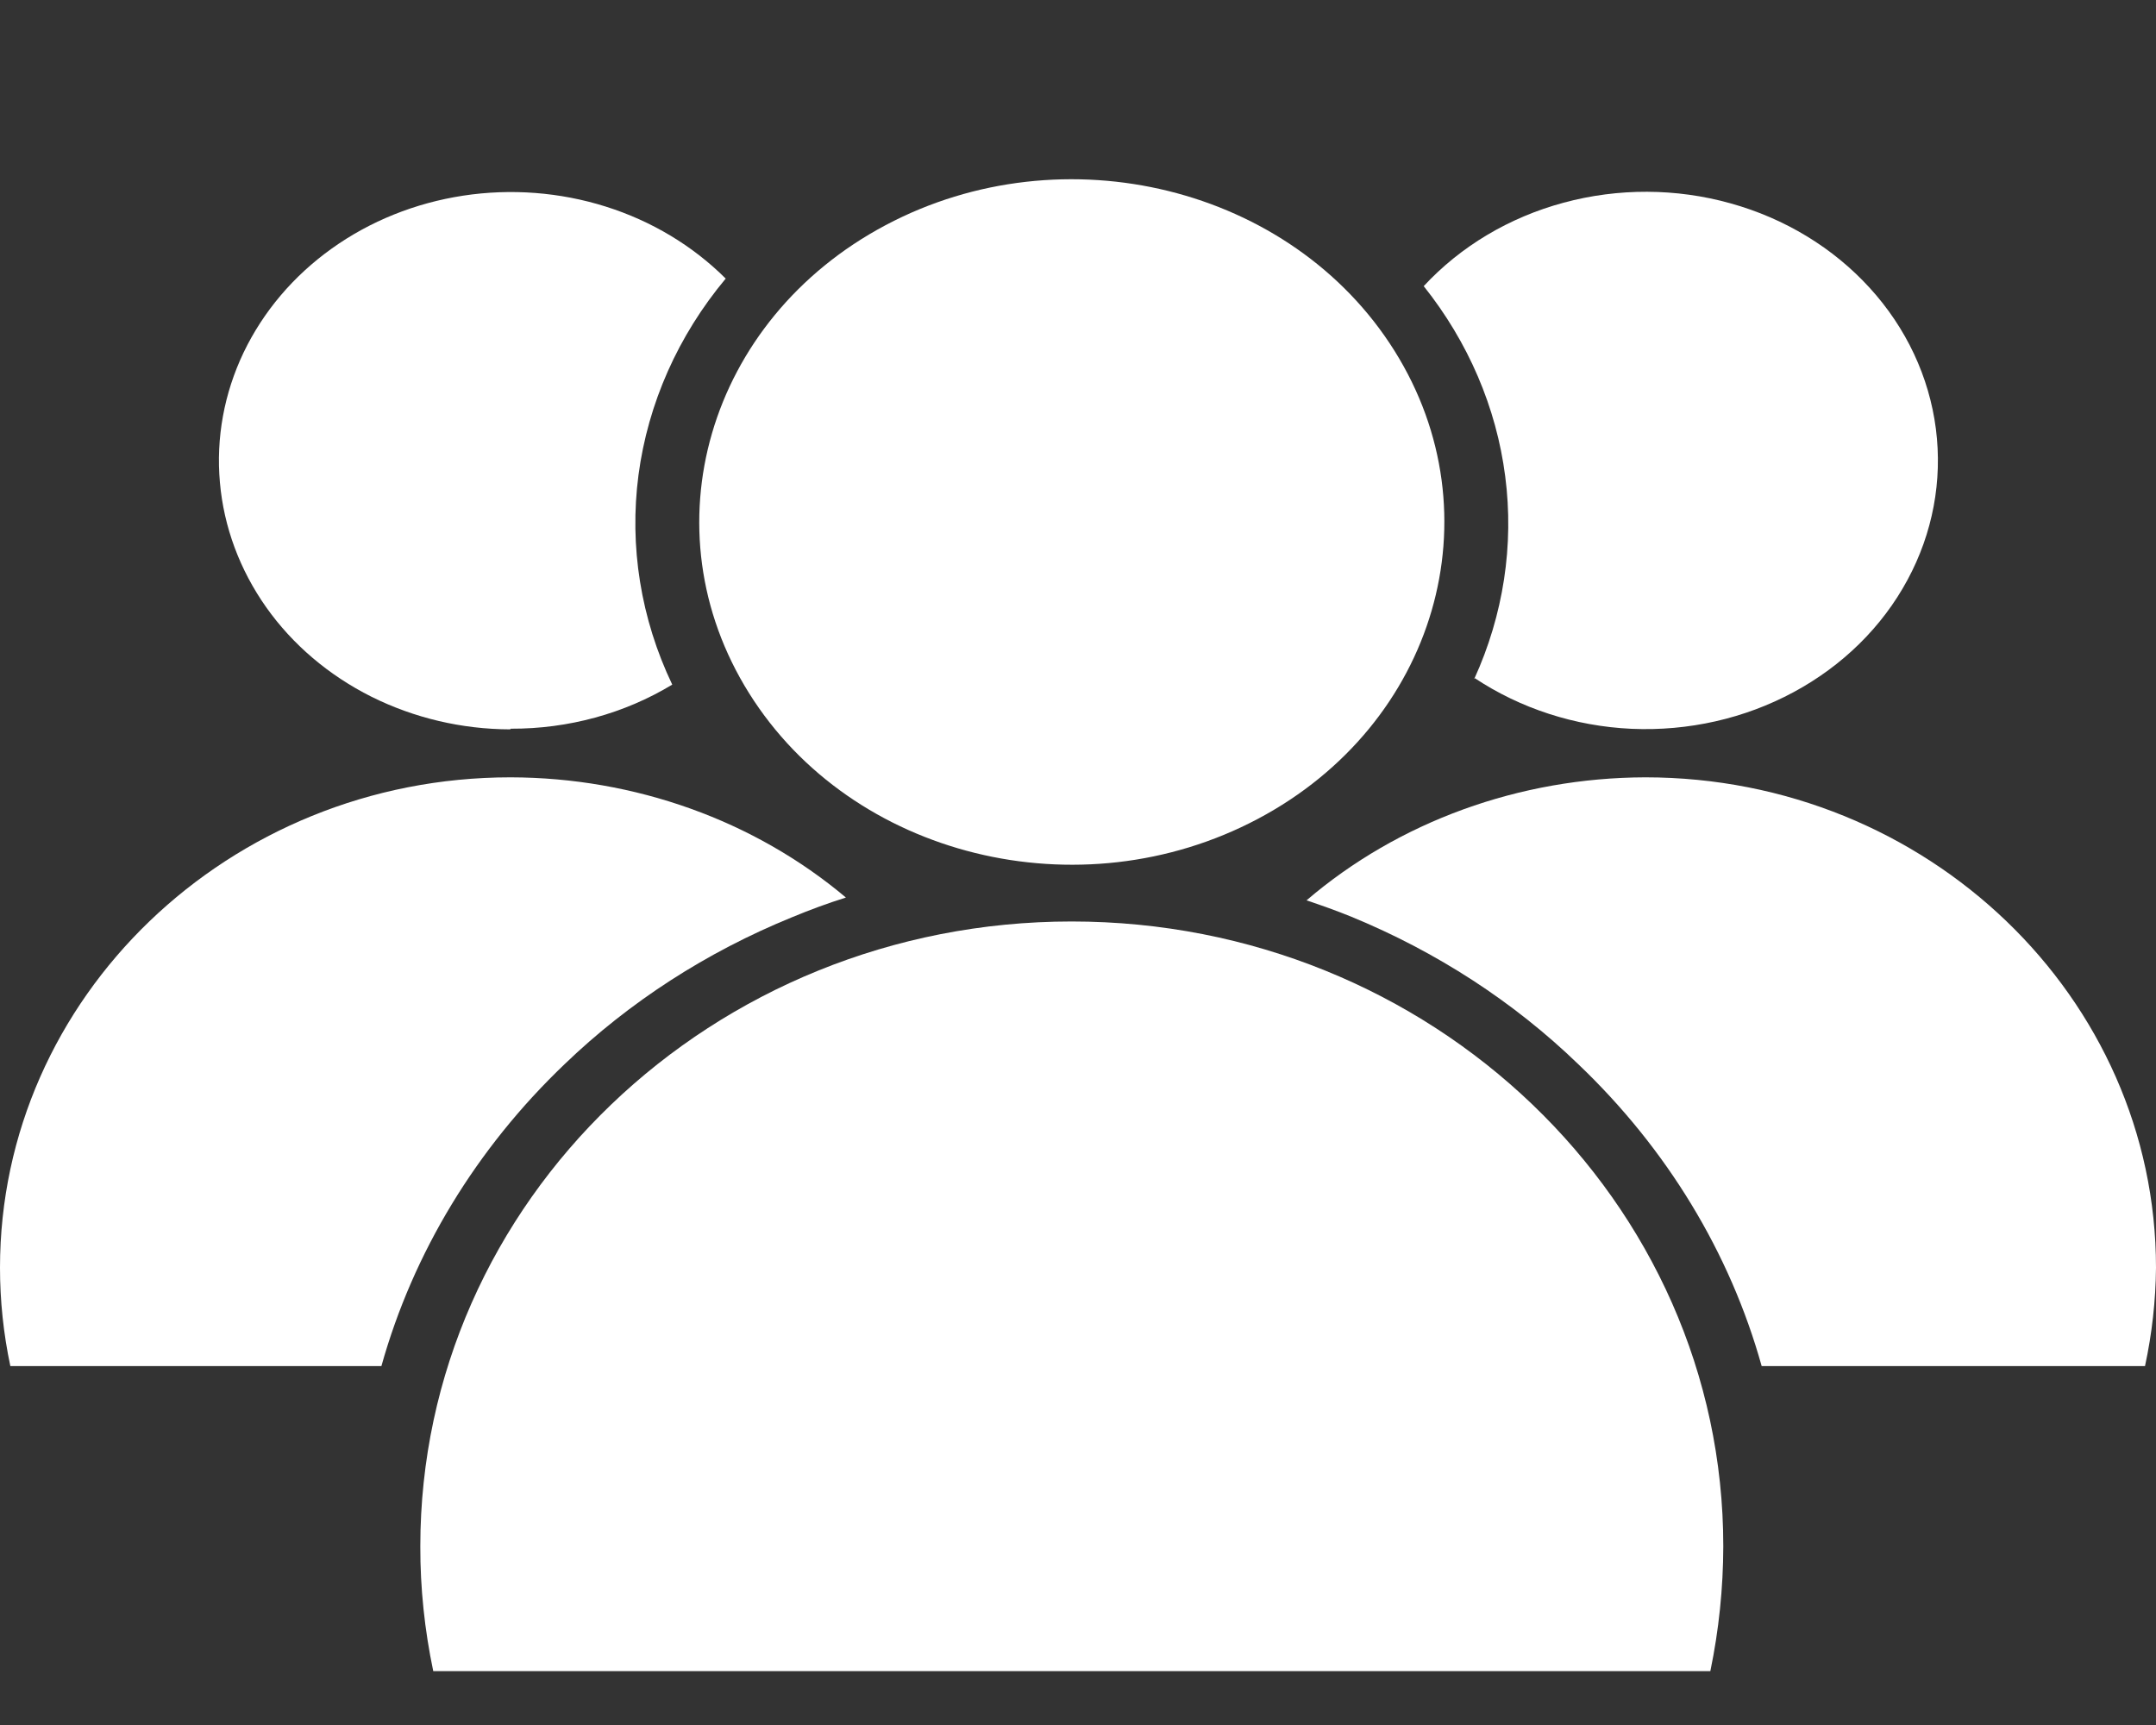<svg width="20" height="16" viewBox="0 0 20 16" fill="none" xmlns="http://www.w3.org/2000/svg">
    <rect x="0" y="0" width="20" height="16" fill="#333333" stroke="none"/>
    <g id="People Icon">
        <path id="Vector"
            d="M9.941 8.547C6.608 8.547 3.899 11.142 3.899 14.343C3.898 14.731 3.939 15.119 4.019 15.5H15.866C15.945 15.119 15.985 14.731 15.986 14.343C15.986 11.142 13.279 8.547 9.941 8.547Z"
            fill="white" />
        <path id="Vector_2"
            d="M13.676 6.287C14.102 6.571 14.609 6.736 15.135 6.76C15.662 6.783 16.184 6.665 16.638 6.42C17.093 6.175 17.46 5.814 17.694 5.38C17.929 4.946 18.02 4.458 17.958 3.977C17.896 3.496 17.683 3.041 17.344 2.67C17.006 2.299 16.557 2.026 16.053 1.886C15.549 1.745 15.011 1.743 14.505 1.88C14 2.016 13.549 2.285 13.207 2.654C13.62 3.172 13.881 3.78 13.963 4.418C14.046 5.057 13.946 5.704 13.676 6.297V6.287Z"
            fill="white" />
        <path id="Vector_3"
            d="M15.262 7.21C14.096 7.213 12.974 7.62 12.12 8.351C12.26 8.398 12.398 8.447 12.533 8.502C13.327 8.828 14.043 9.293 14.642 9.872C15.462 10.654 16.048 11.618 16.342 12.671H19.898C19.963 12.37 19.997 12.065 20 11.759C20 9.251 17.878 7.21 15.262 7.21Z"
            fill="white" />
        <path id="Vector_4"
            d="M7.349 8.507C7.513 8.439 7.678 8.378 7.847 8.325C6.997 7.609 5.887 7.212 4.736 7.21C2.122 7.21 0 9.251 0 11.759C0 12.065 0.032 12.37 0.096 12.671H3.538C3.833 11.618 4.418 10.653 5.238 9.87C5.838 9.293 6.555 8.83 7.349 8.507Z"
            fill="white" />
        <path id="Vector_5"
            d="M4.739 6.759C5.271 6.761 5.792 6.619 6.236 6.35C5.944 5.739 5.836 5.067 5.923 4.405C6.011 3.742 6.29 3.113 6.732 2.584C6.427 2.28 6.045 2.05 5.619 1.916C5.194 1.782 4.739 1.747 4.295 1.815C3.851 1.883 3.433 2.051 3.078 2.305C2.722 2.559 2.442 2.89 2.26 3.269C2.079 3.648 2.003 4.062 2.04 4.475C2.076 4.887 2.224 5.285 2.469 5.632C2.714 5.979 3.05 6.264 3.445 6.462C3.84 6.659 4.282 6.764 4.732 6.765L4.739 6.759Z"
            fill="white" />
        <path id="Vector_6"
            d="M11.669 7.595C13.322 6.718 13.889 4.775 12.936 3.254C11.983 1.733 9.87 1.211 8.216 2.088C6.563 2.965 5.996 4.909 6.949 6.43C7.902 7.951 10.015 8.472 11.669 7.595Z"
            fill="white" />
    </g>
</svg>